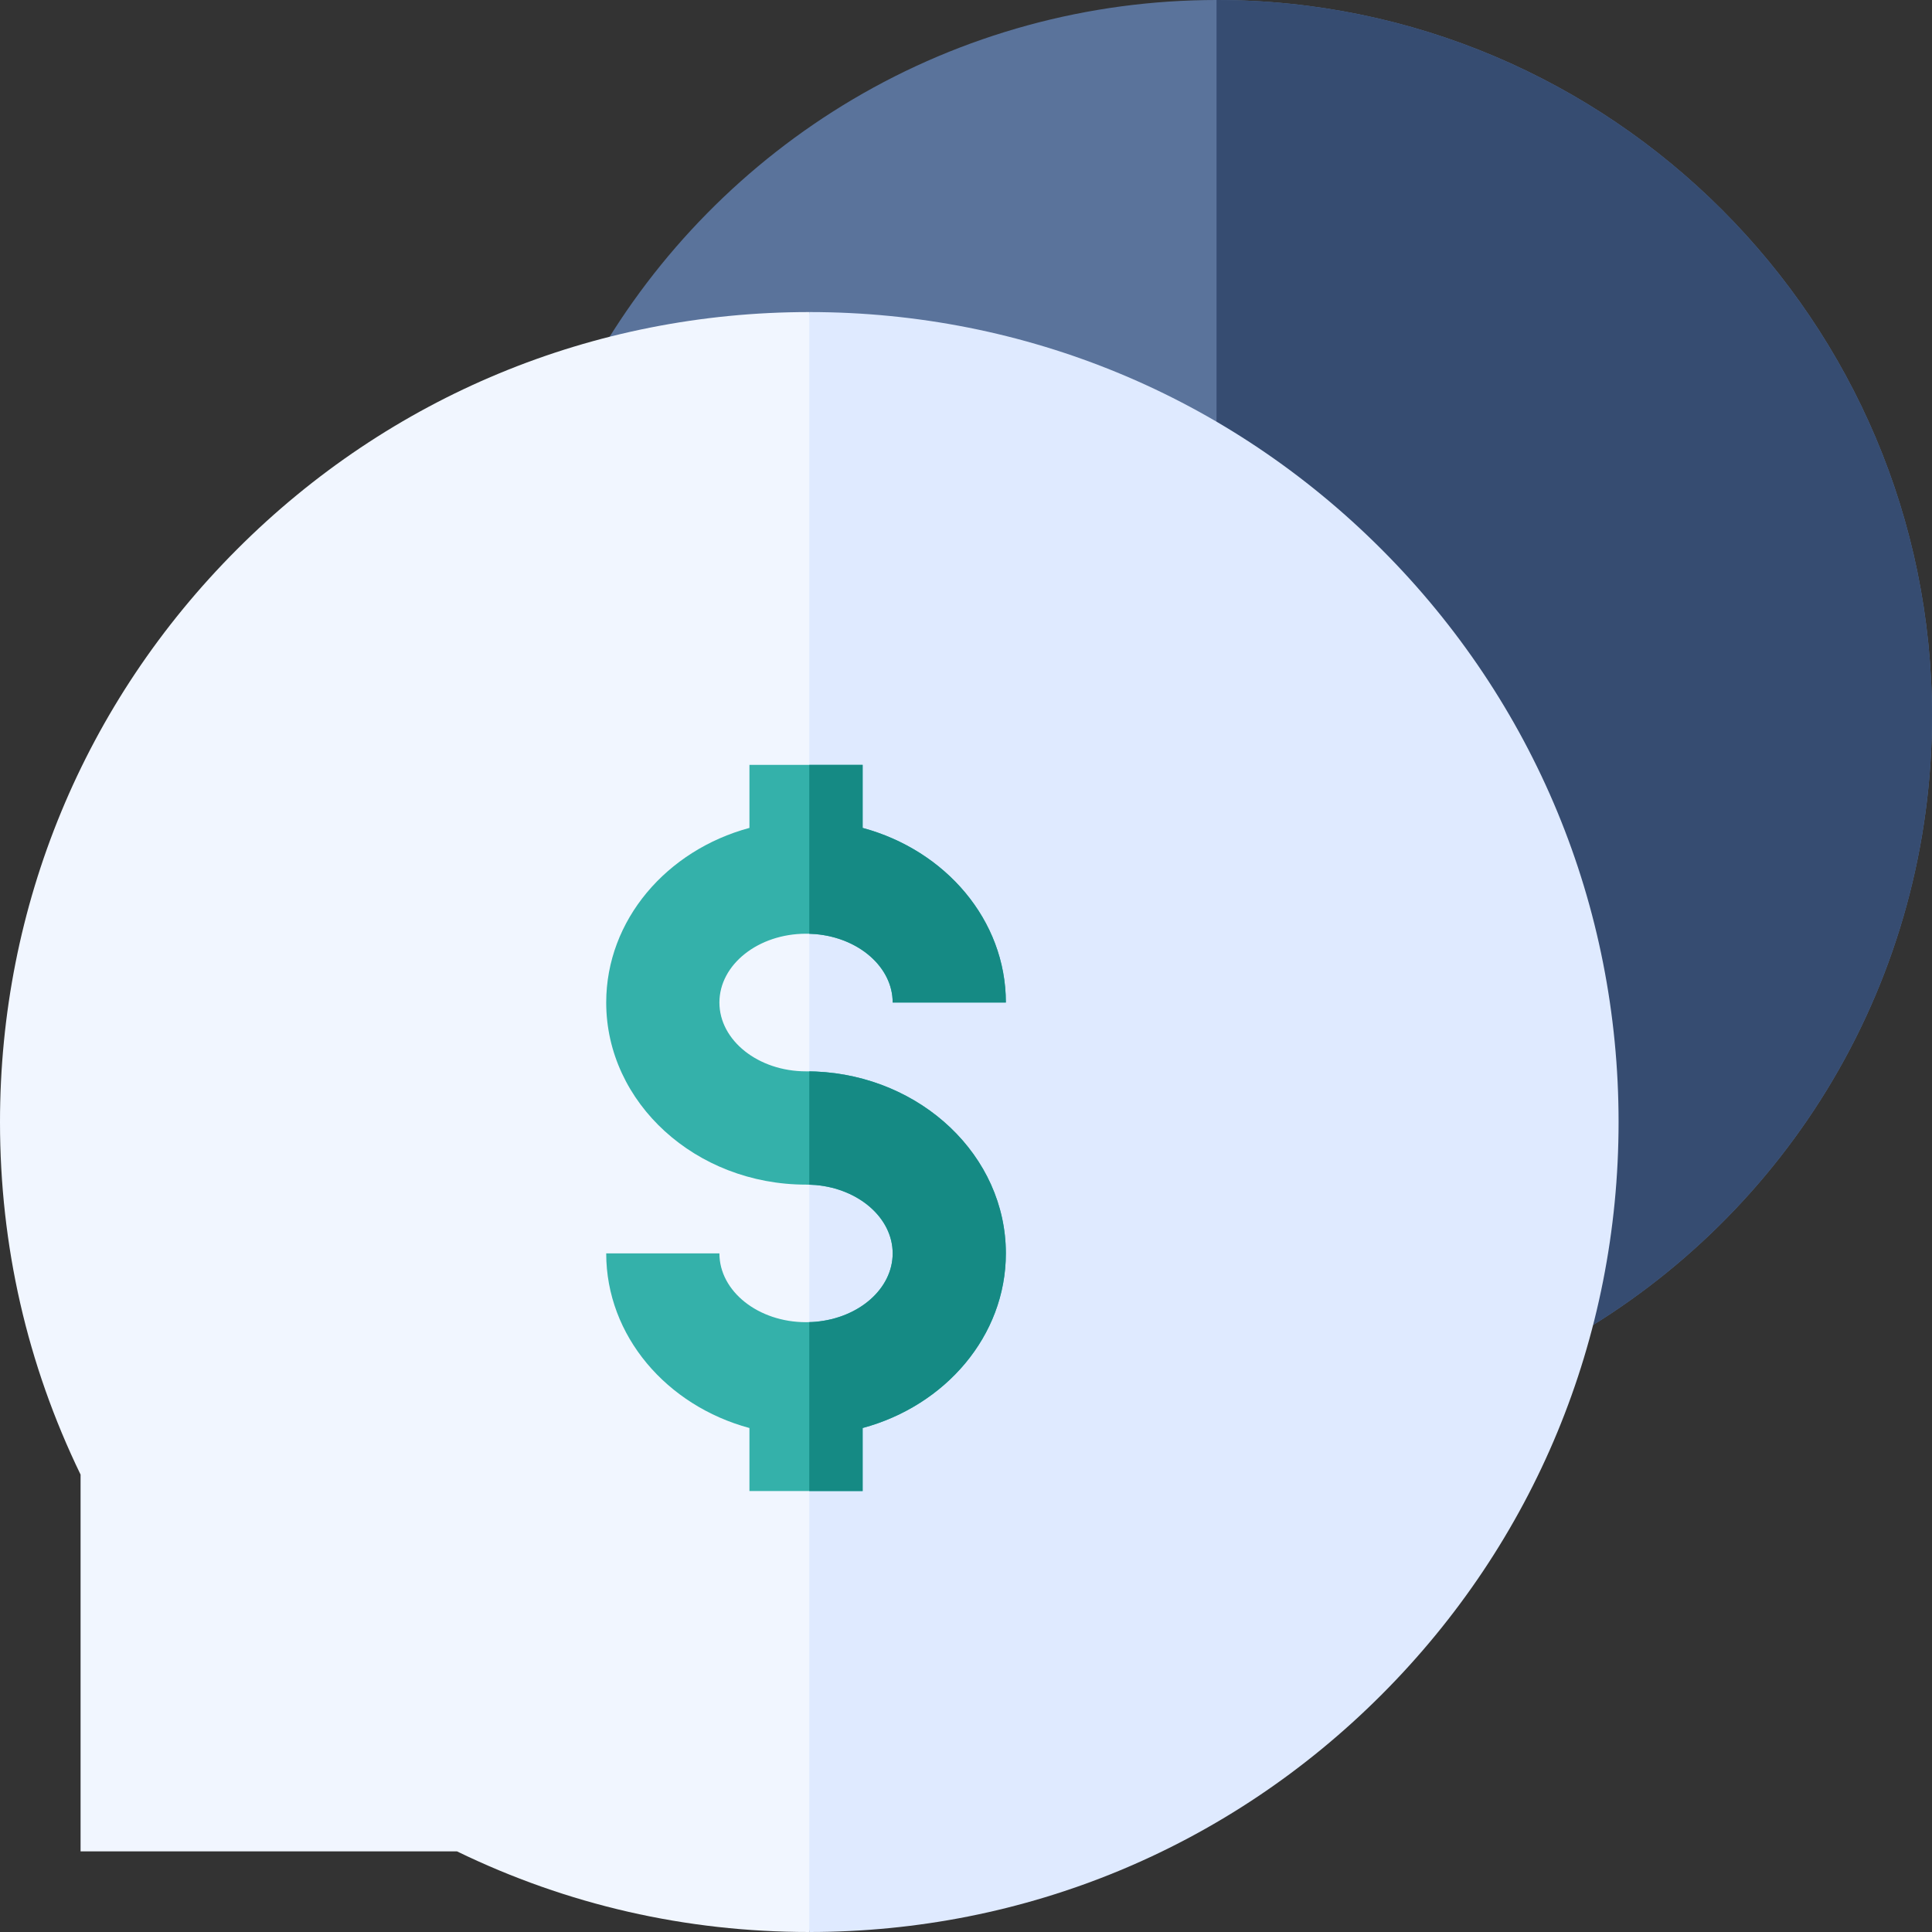 <svg width="44" height="44" viewBox="0 0 44 44" fill="none" xmlns="http://www.w3.org/2000/svg">
<rect x="0" y="0" width="44" height="44" fill="#333333" stroke="none"/>
<path d="M44 16.308C44 19.232 43.217 22.1 41.736 24.604C40.3 27.033 38.247 29.059 35.802 30.463L34.946 30.955L27.706 23.707L13.075 9.057L13.565 8.201C14.969 5.754 16.992 3.701 19.419 2.264C21.92 0.783 24.785 0 27.706 0C36.69 0 44 7.316 44 16.308Z" fill="#5A739B"/>
<path d="M44 16.308C44 19.232 43.217 22.1 41.736 24.604C40.3 27.033 38.247 29.059 35.802 30.463L34.946 30.955L27.706 23.707V0C36.69 0 44 7.316 44 16.308Z" fill="#364C71"/>
<path d="M5.399 12.51C1.917 15.994 0 20.626 0 25.553C0 28.37 0.617 31.07 1.835 33.583V42.164H10.408C12.919 43.383 15.617 44 18.431 44L23.461 25.632L18.431 7.107C13.508 7.107 8.879 9.025 5.399 12.51Z" fill="#F1F6FF"/>
<path d="M36.862 25.553C36.862 30.481 34.945 35.113 31.463 38.597C27.982 42.081 23.354 44 18.431 44V7.107C23.354 7.107 27.982 9.025 31.463 12.51C34.945 15.994 36.862 20.626 36.862 25.553Z" fill="#DFEAFF"/>
<path d="M22.908 28.545C22.908 30.424 21.53 32.014 19.646 32.522V33.957H17.068V32.522C15.184 32.014 13.806 30.424 13.806 28.545H16.384C16.384 29.409 17.269 30.112 18.357 30.112C18.382 30.112 18.407 30.112 18.431 30.11C18.479 30.11 18.527 30.107 18.575 30.103C19.561 30.017 20.33 29.351 20.33 28.545C20.33 27.74 19.561 27.074 18.575 26.988C18.527 26.984 18.479 26.982 18.431 26.981C18.407 26.979 18.382 26.979 18.357 26.979C15.847 26.979 13.806 25.118 13.806 22.832C13.806 20.953 15.184 19.363 17.068 18.855V17.419H19.646V18.855C21.53 19.363 22.908 20.953 22.908 22.832H20.33C20.33 22.026 19.561 21.36 18.575 21.274C18.527 21.27 18.479 21.267 18.431 21.266C18.407 21.265 18.382 21.265 18.357 21.265C17.269 21.265 16.384 21.967 16.384 22.832C16.384 23.695 17.269 24.399 18.357 24.399C18.382 24.399 18.406 24.399 18.431 24.4C18.479 24.4 18.526 24.401 18.575 24.403C20.983 24.507 22.908 26.325 22.908 28.545Z" fill="#34B1AA"/>
<path d="M22.908 28.545C22.908 30.424 21.53 32.014 19.646 32.522V33.957H18.431V30.11C18.479 30.109 18.527 30.107 18.575 30.102C19.561 30.016 20.33 29.351 20.33 28.545C20.33 27.74 19.561 27.074 18.575 26.988C18.527 26.984 18.479 26.981 18.431 26.98V24.399C18.479 24.399 18.526 24.401 18.575 24.403C20.983 24.507 22.908 26.325 22.908 28.545Z" fill="#158A84"/>
<path d="M18.575 21.274C18.527 21.27 18.479 21.267 18.431 21.266V17.419H19.646V18.855C21.53 19.363 22.908 20.952 22.908 22.832H20.33C20.33 22.026 19.561 21.36 18.575 21.274Z" fill="#158A84"/>
</svg>
